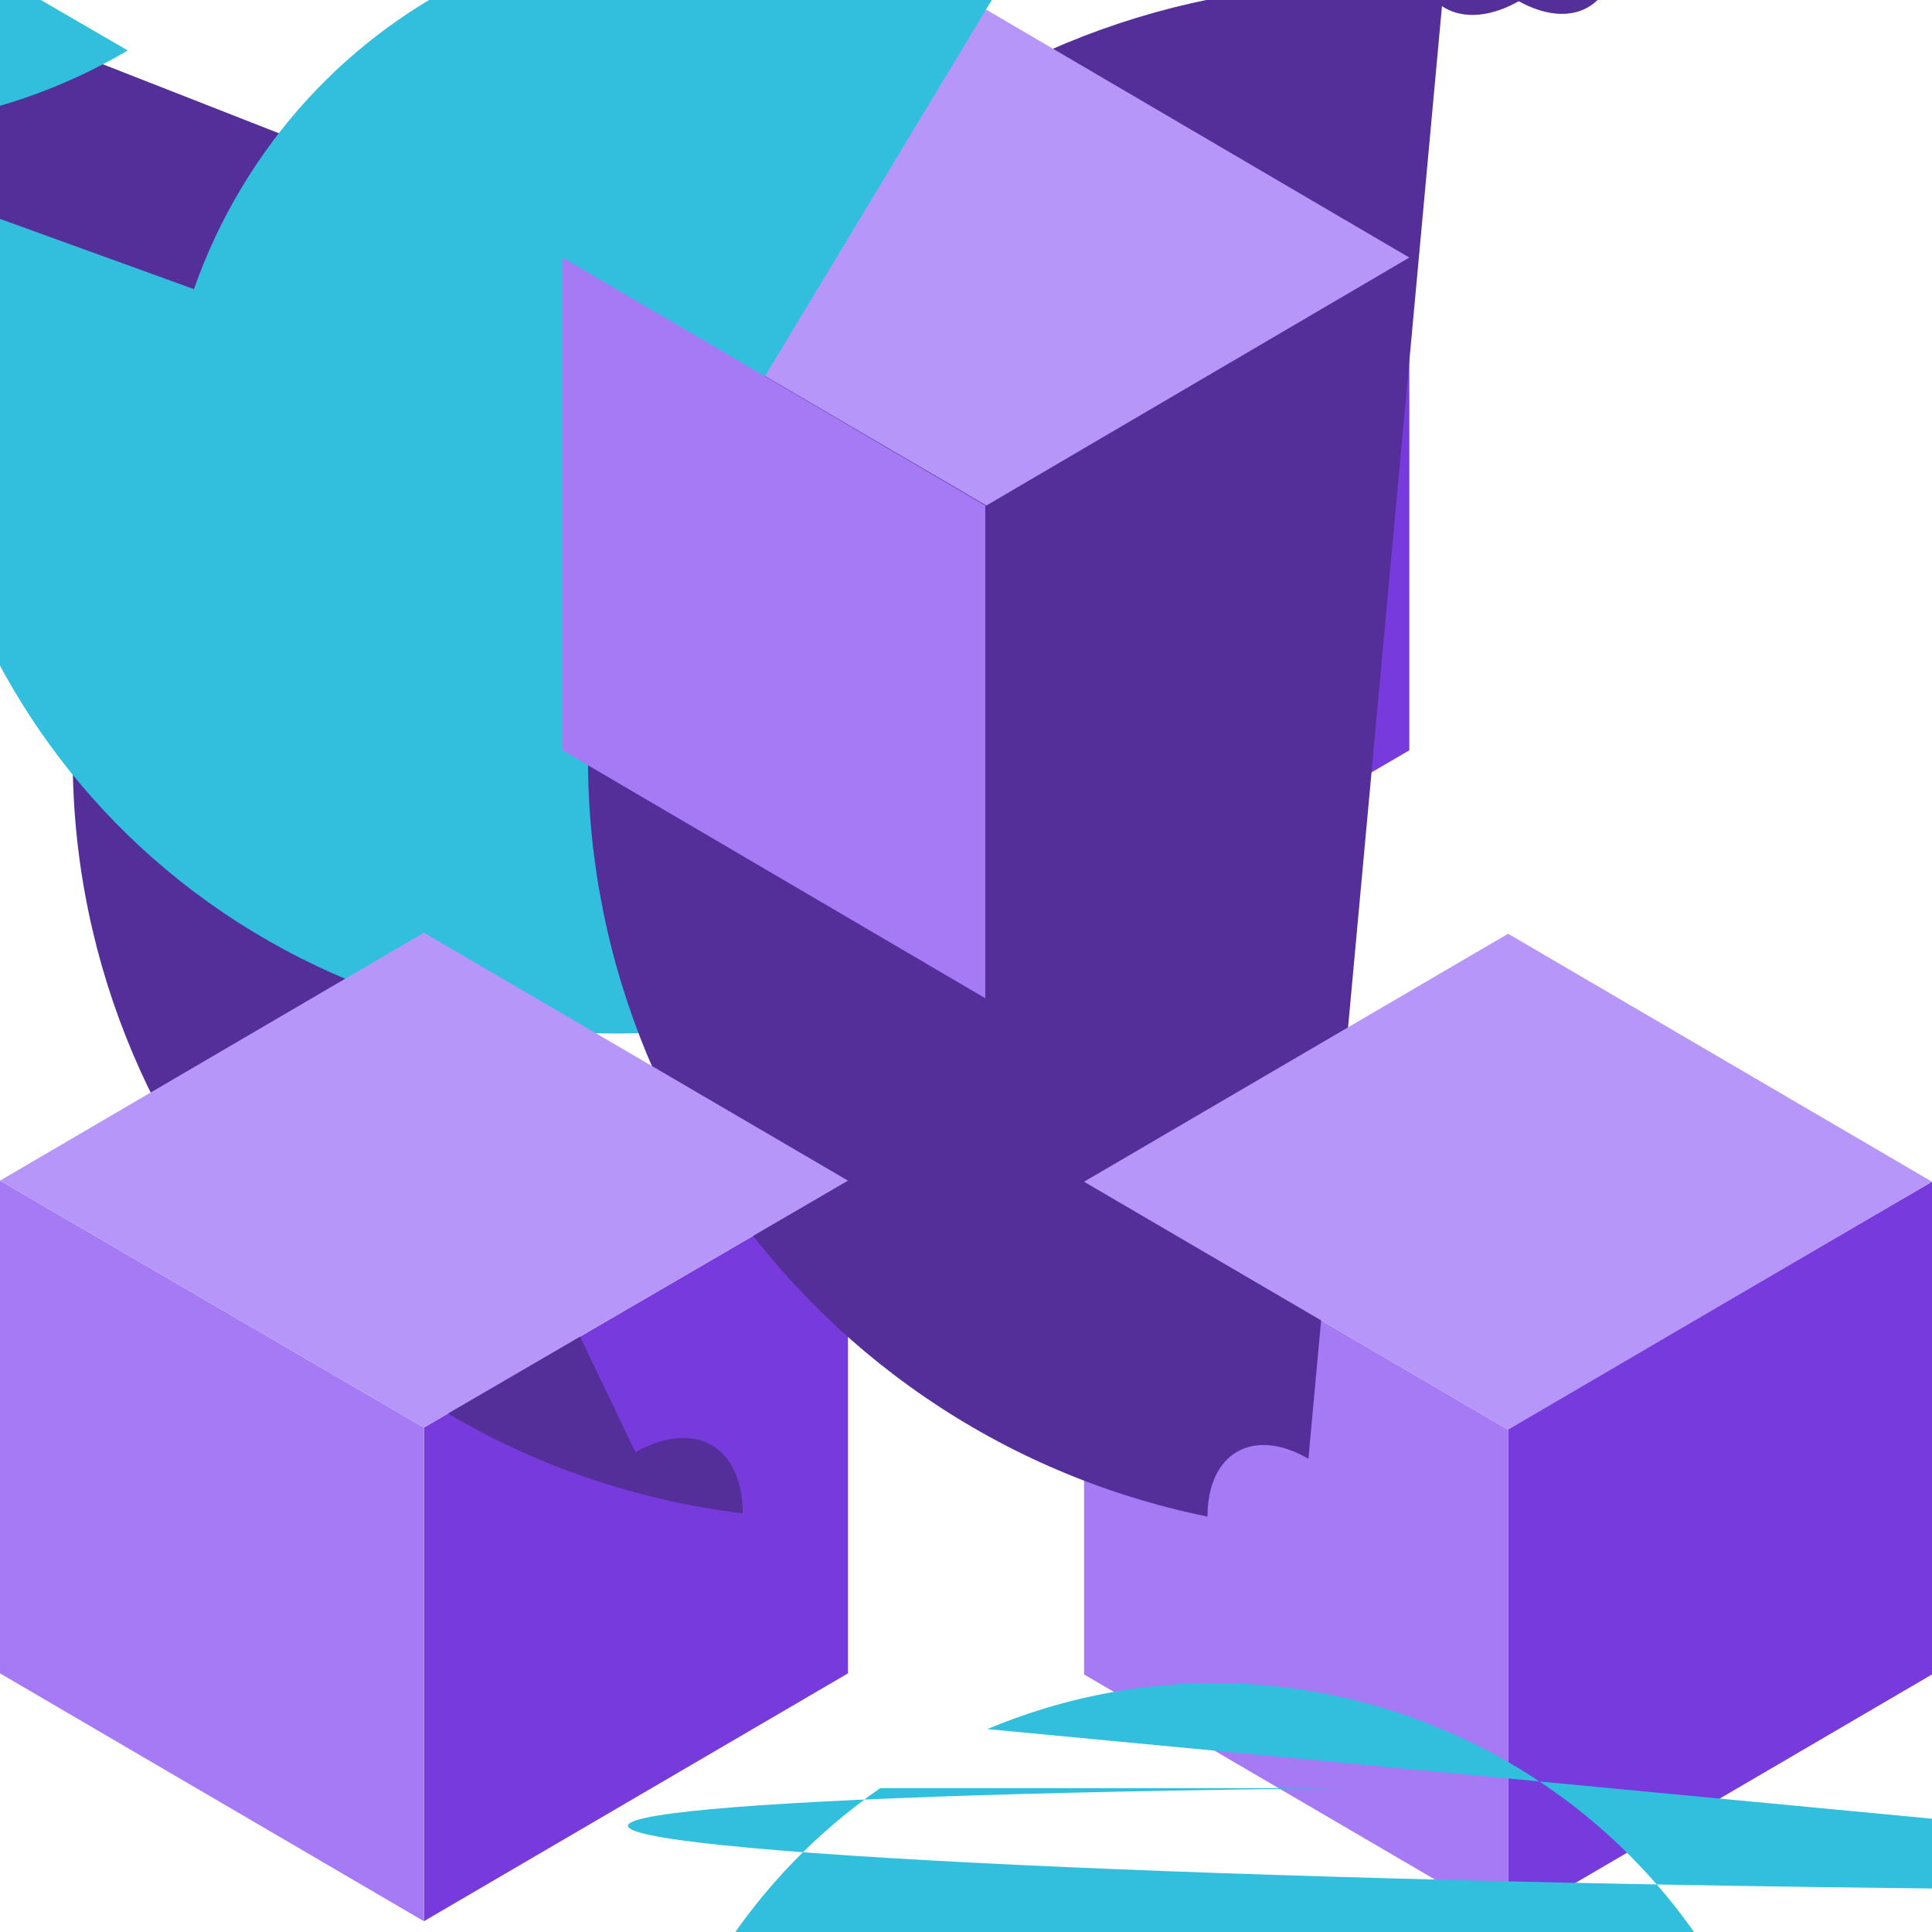 <?xml version="1.0" encoding="UTF-8"?>
<svg xmlns="http://www.w3.org/2000/svg" xmlns:xlink="http://www.w3.org/1999/xlink" width="70pt" height="70pt" viewBox="0 0 70 70" version="1.1">
<g id="surface1">
<path style=" stroke:none;fill-rule:nonzero;fill:rgb(46.667%,22.745%,86.275%);fill-opacity:1;" d="M 51.062 9.332 L 51.062 27.184 L 35.699 36.168 L 35.699 18.277 Z M 51.062 9.332 "/>
<path style=" stroke:none;fill-rule:nonzero;fill:rgb(33.333%,18.431%,60%);fill-opacity:1;" d="M 44.527 18.316 C 46.668 17.07 48.418 18.043 48.418 20.496 C 42.758 18.648 39.668 12.562 41.516 6.902 C 43.359 1.242 49.445 -1.848 55.105 0 C 52.965 1.246 51.215 0.273 51.215 -2.215 C 51.828 12.539 40.363 24.996 25.609 25.609 C 10.852 26.219 -1.605 14.754 -2.215 0 Z M 44.527 18.316 "/>
<path style=" stroke:none;fill-rule:nonzero;fill:rgb(46.667%,22.745%,86.275%);fill-opacity:1;" d="M 30.723 42.777 L 30.723 60.629 L 15.359 69.609 L 15.359 51.723 Z M 30.723 42.777 "/>
<path style=" stroke:none;fill-rule:nonzero;fill:rgb(33.333%,18.431%,60%);fill-opacity:1;" d="M 23.023 52.617 C 25.16 51.41 26.91 52.383 26.91 54.832 C 11.77 52.984 0.992 39.215 2.84 24.07 C 4.688 8.93 18.457 -1.848 33.602 0 C 31.461 1.246 29.711 0.234 29.711 -2.215 C 30.324 6.602 23.672 14.242 14.855 14.855 C 6.039 15.469 -1.605 8.816 -2.215 0 Z M 23.023 52.617 "/>
<path style=" stroke:none;fill-rule:nonzero;fill:rgb(65.098%,47.843%,95.686%);fill-opacity:1;" d="M 15.359 51.723 L 15.359 69.609 L 0 60.629 L 0 42.777 Z M 15.359 51.723 "/>
<path style=" stroke:none;fill-rule:nonzero;fill:rgb(46.667%,22.745%,86.275%);fill-opacity:1;" d="M 70 42.816 L 70 60.668 L 54.641 69.648 L 54.641 51.762 Z M 70 42.816 "/>
<path style=" stroke:none;fill-rule:nonzero;fill:rgb(19.608%,74.51%,86.667%);fill-opacity:1;" d="M 44.684 24.109 C 38.023 36.449 22.625 41.055 10.285 34.398 C -2.055 27.738 -6.656 12.34 0 0 L 0.738 -0.43 L 4.629 1.828 C -0.133 4.641 -5.836 5.387 -11.16 3.891 Z M 44.684 24.109 "/>
<path style=" stroke:none;fill-rule:nonzero;fill:rgb(65.098%,47.843%,95.686%);fill-opacity:1;" d="M 54.641 51.801 L 54.641 69.648 L 39.277 60.668 L 39.277 42.816 Z M 54.641 51.801 "/>
<path style=" stroke:none;fill-rule:nonzero;fill:rgb(33.333%,18.431%,60%);fill-opacity:1;" d="M 47.406 52.852 C 45.383 51.684 43.75 52.656 43.75 54.949 C 28.574 51.855 18.781 37.051 21.875 21.875 C 24.969 6.699 39.777 -3.094 54.949 0 C 56.973 1.168 58.605 0.234 58.605 -2.102 C 56.895 -0.52 54.582 0.246 52.266 0 Z M 47.406 52.852 "/>
<path style=" stroke:none;fill-rule:nonzero;fill:rgb(19.608%,74.51%,86.667%);fill-opacity:1;" d="M 35.777 62.648 C 46.188 58.27 58.207 62.809 63.125 72.977 C 68.043 83.145 64.141 95.383 54.242 100.828 C 44.348 106.27 31.918 103.012 25.965 93.414 C 20.012 83.816 22.613 71.238 31.891 64.789 L 48.844 64.789 C 25.059 65.027 15.855 66.035 28.289 67.047 C 40.727 68.055 70.09 68.684 93.879 68.445 C 82.297 67.637 73.441 57.805 73.844 46.203 C 74.246 34.602 83.77 25.406 95.375 25.406 C 106.98 25.406 116.504 34.602 116.906 46.203 C 117.309 57.805 108.453 67.637 96.871 68.445 Z M 35.777 62.648 "/>
<path style=" stroke:none;fill-rule:nonzero;fill:rgb(71.765%,58.824%,97.647%);fill-opacity:1;" d="M 51.062 9.332 L 35.738 18.316 L 20.379 9.332 L 35.738 0.352 Z M 51.062 9.332 "/>
<path style=" stroke:none;fill-rule:nonzero;fill:rgb(19.608%,74.51%,86.667%);fill-opacity:1;" d="M 20.379 20.609 C 20.008 10.918 26.512 2.301 35.934 0 L 15.555 33.793 L 15.555 33.988 C 6.168 28.363 3.121 16.191 8.75 6.805 C 14.379 -2.582 26.547 -5.629 35.934 0 Z M 20.379 20.609 "/>
<path style=" stroke:none;fill-rule:nonzero;fill:rgb(71.765%,58.824%,97.647%);fill-opacity:1;" d="M 70 42.816 L 54.641 51.801 L 39.277 42.816 L 54.641 33.832 Z M 30.723 42.777 L 15.359 51.723 L 0 42.777 L 15.359 33.793 Z M 30.723 42.777 "/>
<path style=" stroke:none;fill-rule:nonzero;fill:rgb(65.098%,47.843%,95.686%);fill-opacity:1;" d="M 35.699 18.316 L 35.699 36.168 L 20.379 27.184 L 20.379 9.332 Z M 35.699 18.316 "/>
</g>
</svg>
